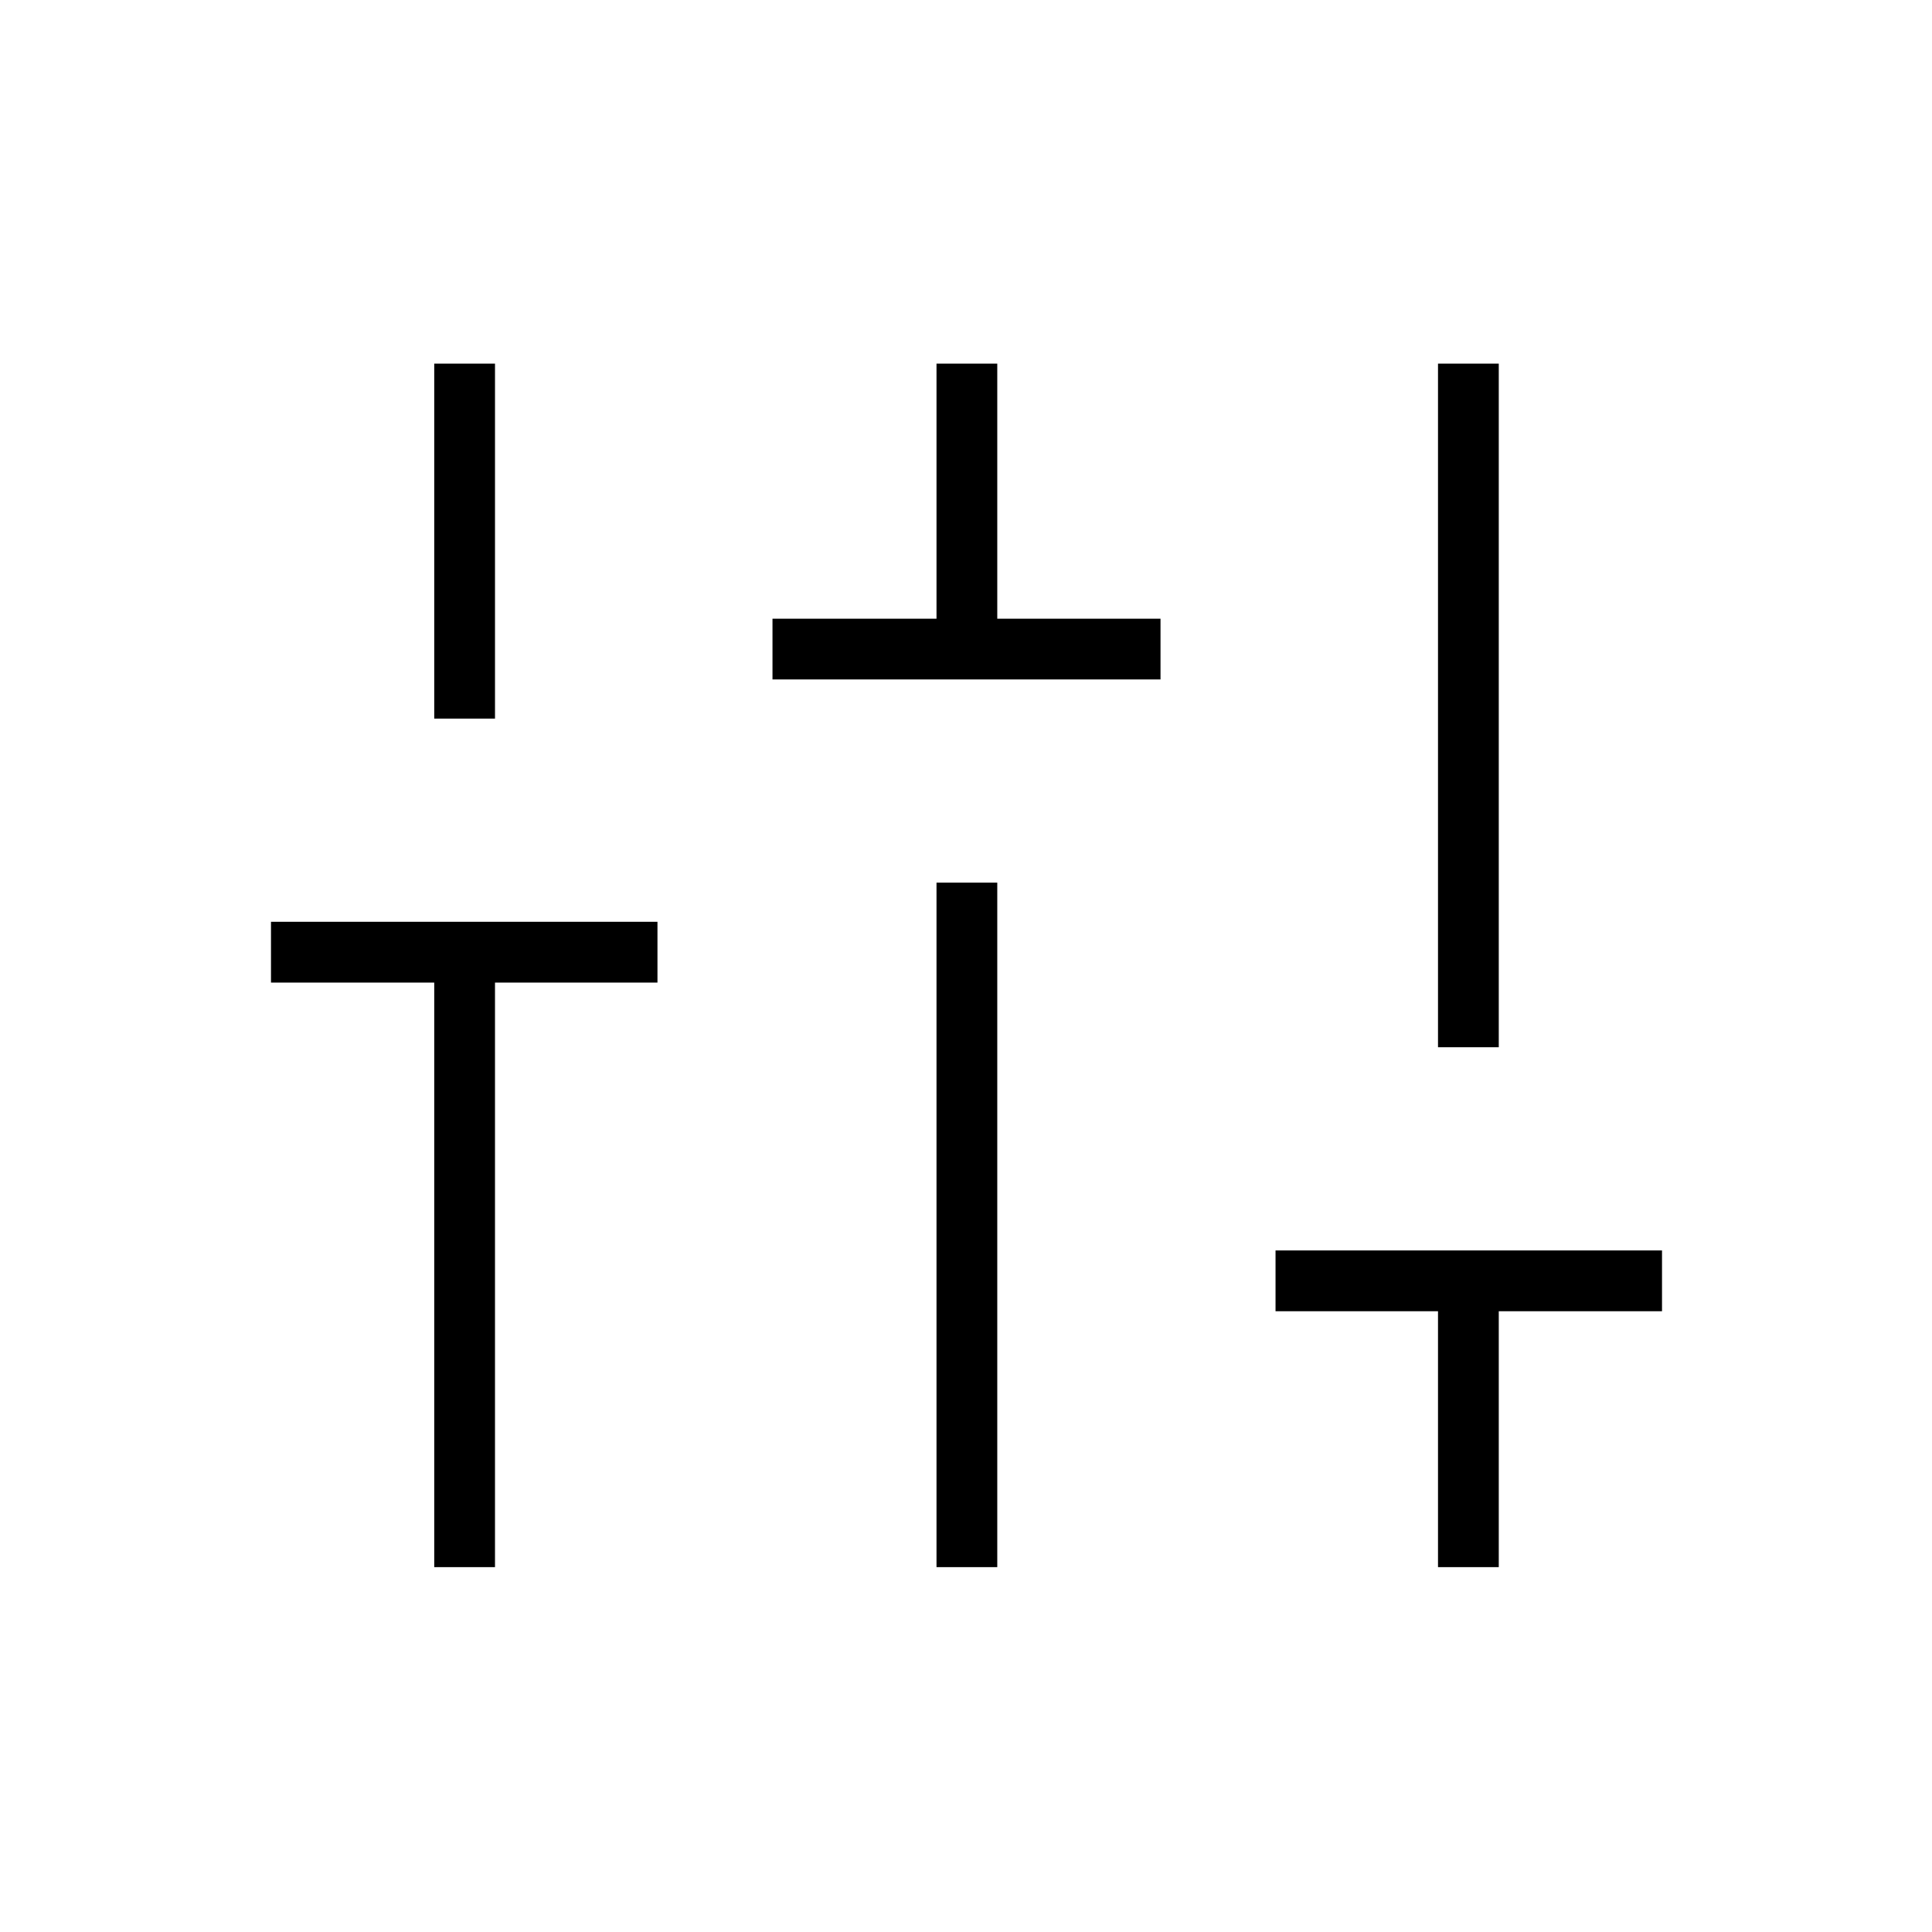 <svg xmlns="http://www.w3.org/2000/svg" height="48" viewBox="0 -960 960 960" width="48"><path d="M215.769-181.308v-290.461h-81.115v-30.193h192.038v30.193h-80.73v290.461h-30.193Zm0-421.615v-176.385h30.193v176.385h-30.193Zm168.077-19.462v-30.192h81.5v-126.731h30.193v126.731h81.115v30.192H383.846Zm81.5 441.077v-340.115h30.193v340.115h-30.193Zm249.192 0v-127.153h-80.73v-30.193h192.038v30.193h-81.115v127.153h-30.193Zm0-258.307v-339.693h30.193v339.693h-30.193Z"/></svg>